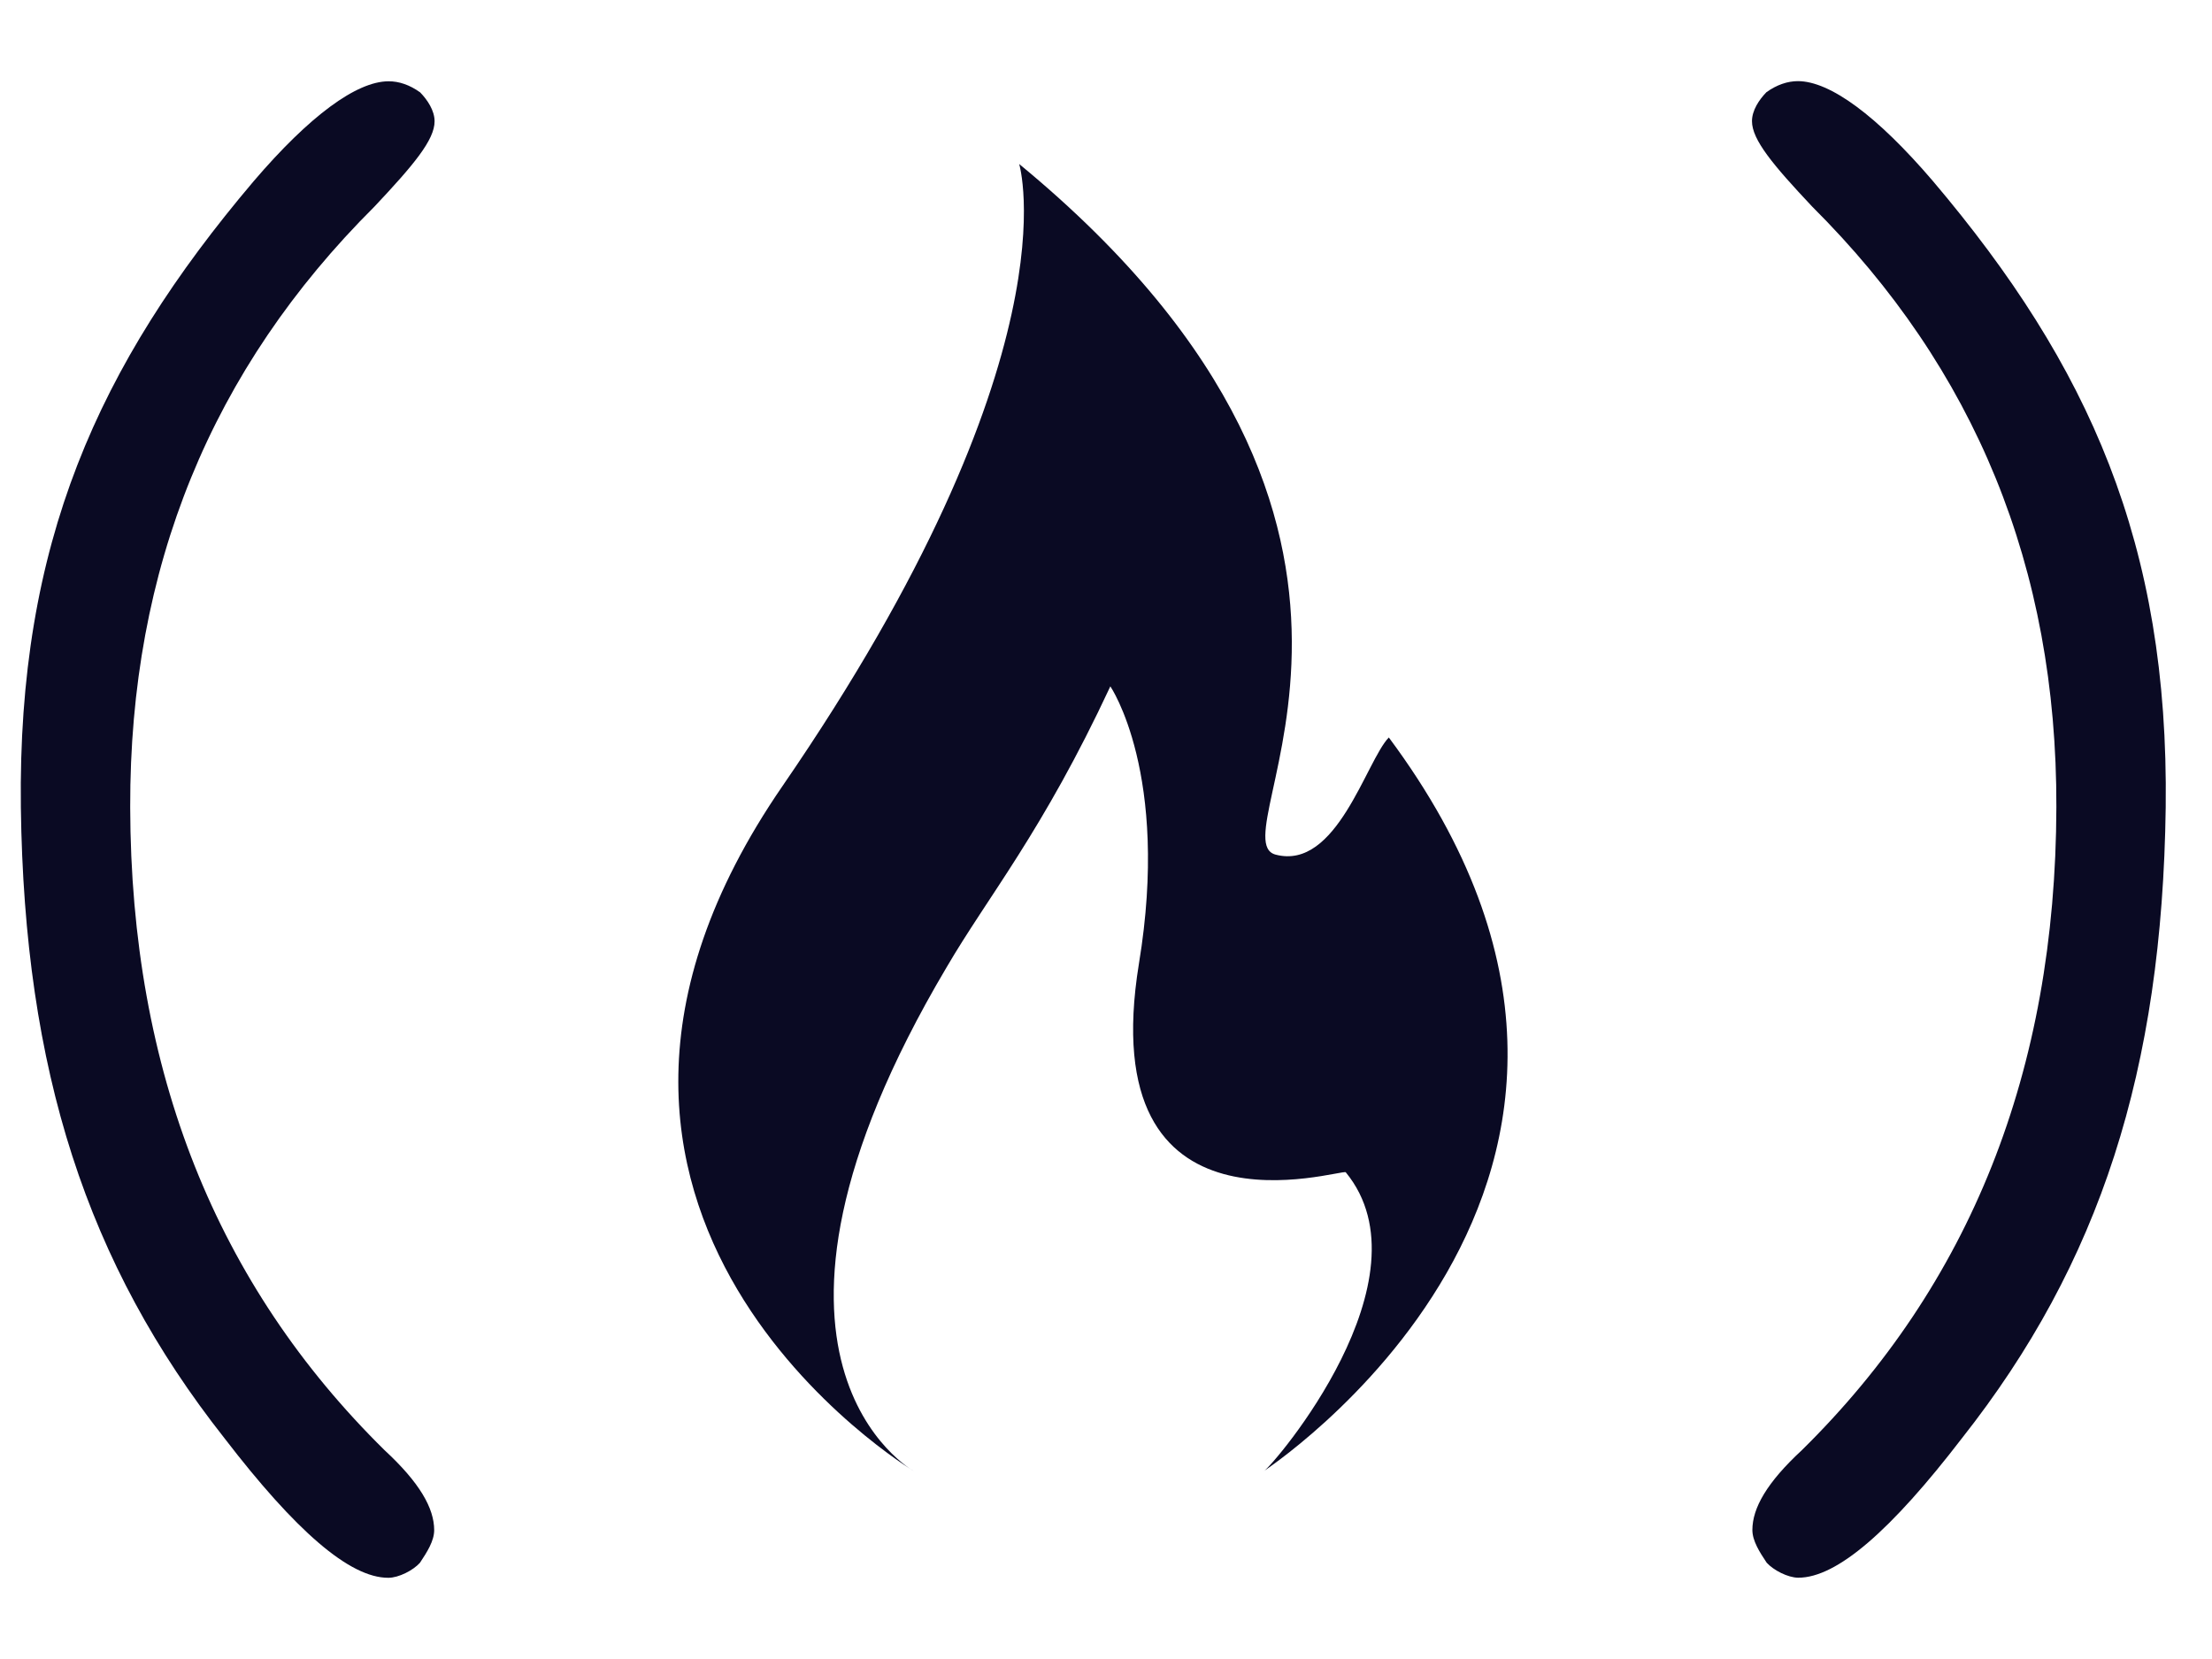 <svg width="28" height="21" viewBox="0 0 28 21" fill="none" xmlns="http://www.w3.org/2000/svg">
<g clip-path="url(#clip0_36_143)">
<path d="M5.318 1.169C5.41 1.263 5.501 1.399 5.501 1.535C5.502 1.771 5.234 2.09 4.74 2.615C2.678 4.669 1.641 7.184 1.648 10.217C1.656 13.572 2.747 16.267 4.867 18.356C5.313 18.768 5.496 19.092 5.496 19.369C5.496 19.505 5.406 19.647 5.315 19.783C5.229 19.878 5.047 19.972 4.916 19.972C4.425 19.974 3.739 19.374 2.842 18.206C1.097 15.994 0.308 13.55 0.264 10.22C0.223 6.888 1.233 4.629 3.209 2.296C3.921 1.463 4.514 1.03 4.918 1.029C5.05 1.028 5.187 1.075 5.318 1.169Z" fill="#0A0A23"/>
<path d="M16.147 10.818C15.372 10.613 18.551 6.728 12.901 2.076C12.901 2.076 13.643 4.513 9.905 9.95C6.165 15.384 11.568 18.622 11.568 18.622C11.568 18.622 9.032 17.224 11.98 12.248C12.507 11.345 13.197 10.528 14.055 8.688C14.055 8.688 14.813 9.796 14.417 12.197C13.825 15.827 16.986 14.788 17.035 14.839C18.139 16.184 16.12 18.548 15.998 18.622C15.875 18.694 21.763 14.958 17.58 9.335C17.293 9.631 16.921 11.023 16.147 10.818Z" fill="#0A0A23"/>
<path d="M22.36 1.167C22.268 1.261 22.177 1.397 22.177 1.533C22.176 1.769 22.444 2.089 22.938 2.614C25 4.667 26.037 7.182 26.03 10.215C26.022 13.57 24.931 16.265 22.811 18.354C22.365 18.766 22.182 19.09 22.182 19.367C22.182 19.503 22.272 19.645 22.363 19.781C22.449 19.876 22.631 19.97 22.762 19.971C23.253 19.972 23.939 19.372 24.835 18.205C26.581 15.992 27.37 13.548 27.414 10.218C27.455 6.886 26.445 4.627 24.469 2.294C23.757 1.461 23.164 1.028 22.759 1.027C22.628 1.027 22.491 1.073 22.36 1.167Z" fill="#0A0A23"/>
</g>
<defs>
<clipPath id="clip0_36_143">
<rect width="27.674" height="19.462" fill="white" transform="translate(0 0.769)"/>
</clipPath>
</defs>
</svg>
